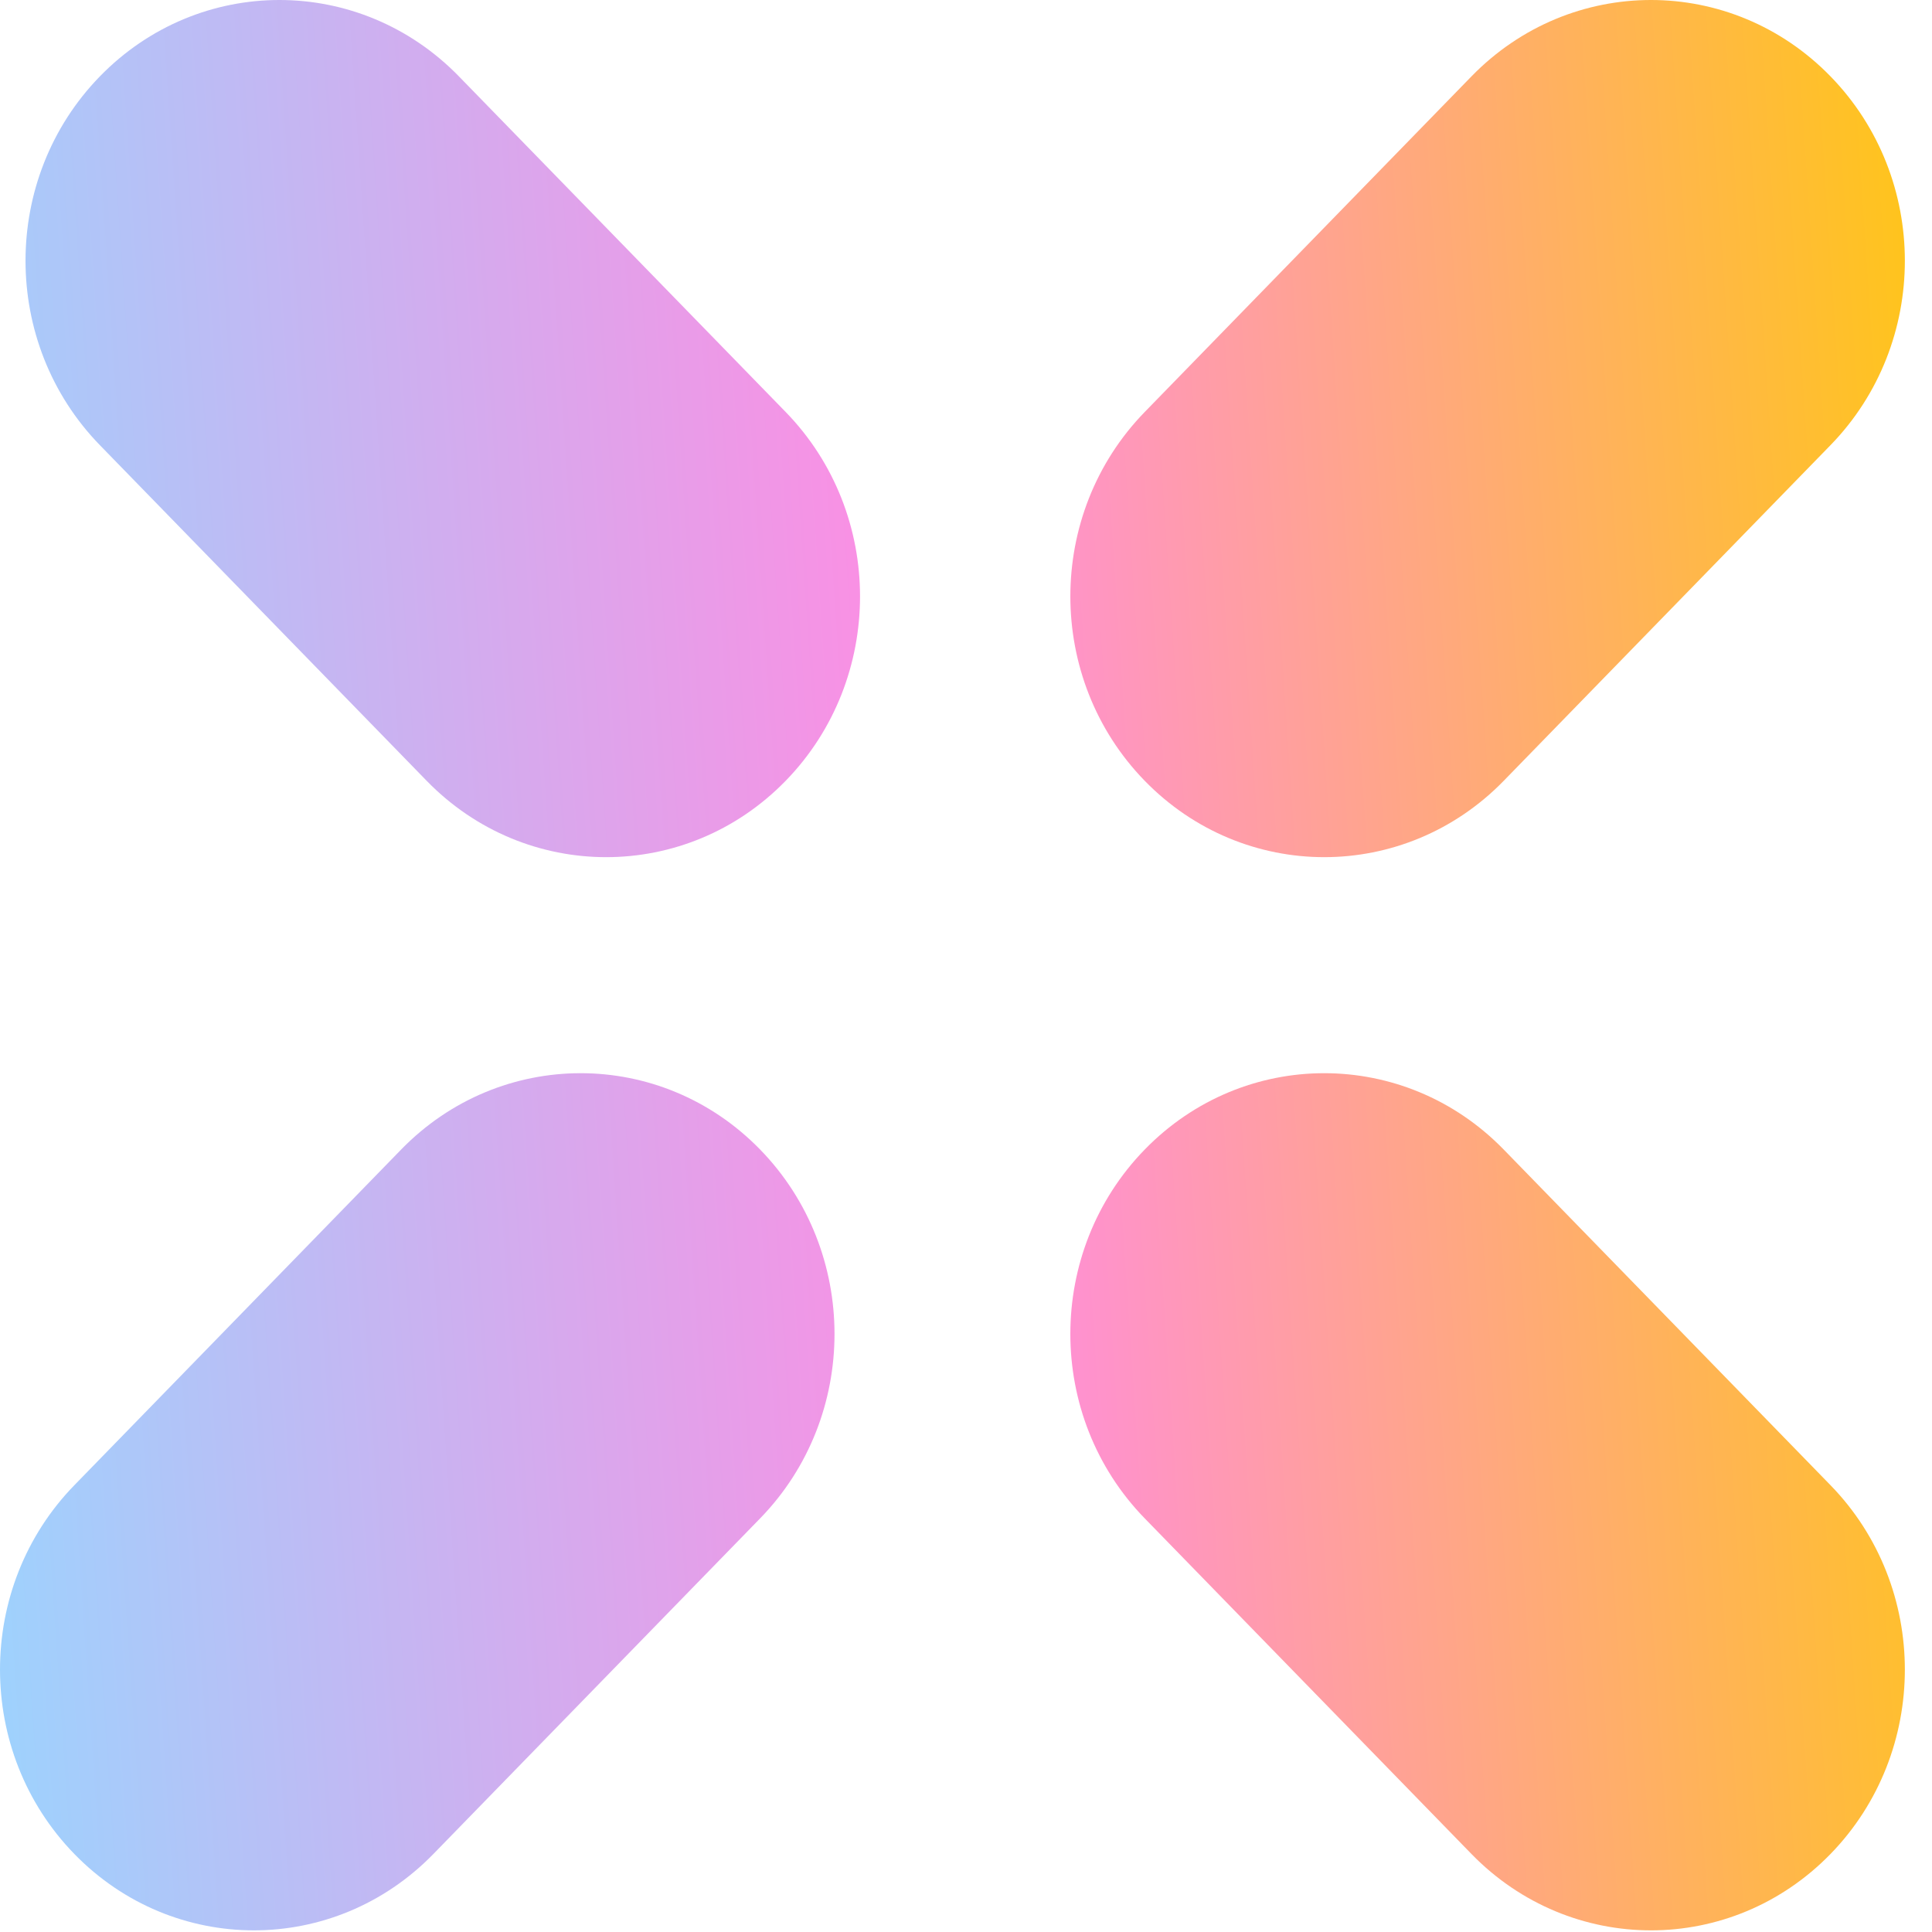 <svg width="343" height="343" viewBox="0 0 343 343" fill="none" xmlns="http://www.w3.org/2000/svg">
<g filter="url(#filter0_b_31_3013)">
<path fill-rule="evenodd" clip-rule="evenodd" d="M261.24 13.559C278.842 -4.52 307.38 -4.52 324.982 13.559C342.583 31.639 342.583 60.952 324.982 79.031L266.969 138.618C249.367 156.697 220.829 156.697 203.227 138.618C185.626 120.538 185.625 91.226 203.227 73.146L261.24 13.559ZM17.732 13.559C0.13 31.639 0.13 60.952 17.732 79.031L75.745 138.618C93.347 156.697 121.885 156.697 139.487 138.618C157.088 120.538 157.088 91.226 139.487 73.146L81.474 13.559C63.872 -4.52 35.334 -4.52 17.732 13.559ZM203.226 204.09C185.624 222.17 185.624 251.483 203.226 269.562L261.238 329.149C278.84 347.229 307.378 347.229 324.98 329.149C342.582 311.07 342.582 281.757 324.98 263.677L266.967 204.09C249.366 186.011 220.827 186.011 203.226 204.09ZM134.955 204.09C117.353 186.011 88.815 186.011 71.213 204.09L13.201 263.677C-4.401 281.757 -4.401 311.069 13.201 329.149C30.803 347.228 59.341 347.228 76.943 329.149L134.955 269.562C152.557 251.482 152.557 222.17 134.955 204.09Z" fill="url(#paint0_linear_31_3013)"/>
</g>
<defs>
<filter id="filter0_b_31_3013" x="-77.614" y="-77.614" width="498.228" height="498.227" filterUnits="userSpaceOnUse" color-interpolation-filters="sRGB">
<feFlood flood-opacity="0" result="BackgroundImageFix"/>
<feGaussianBlur in="BackgroundImage" stdDeviation="38.807"/>
<feComposite in2="SourceAlpha" operator="in" result="effect1_backgroundBlur_31_3013"/>
<feBlend mode="normal" in="SourceGraphic" in2="effect1_backgroundBlur_31_3013" result="shape"/>
</filter>
<linearGradient id="paint0_linear_31_3013" x1="-10.84" y1="342.709" x2="370.337" y2="317.086" gradientUnits="userSpaceOnUse">
<stop stop-color="#97D7FF"/>
<stop offset="0.5" stop-color="#FF8CE2"/>
<stop offset="1" stop-color="#FFC80E"/>
</linearGradient>
</defs>
</svg>
